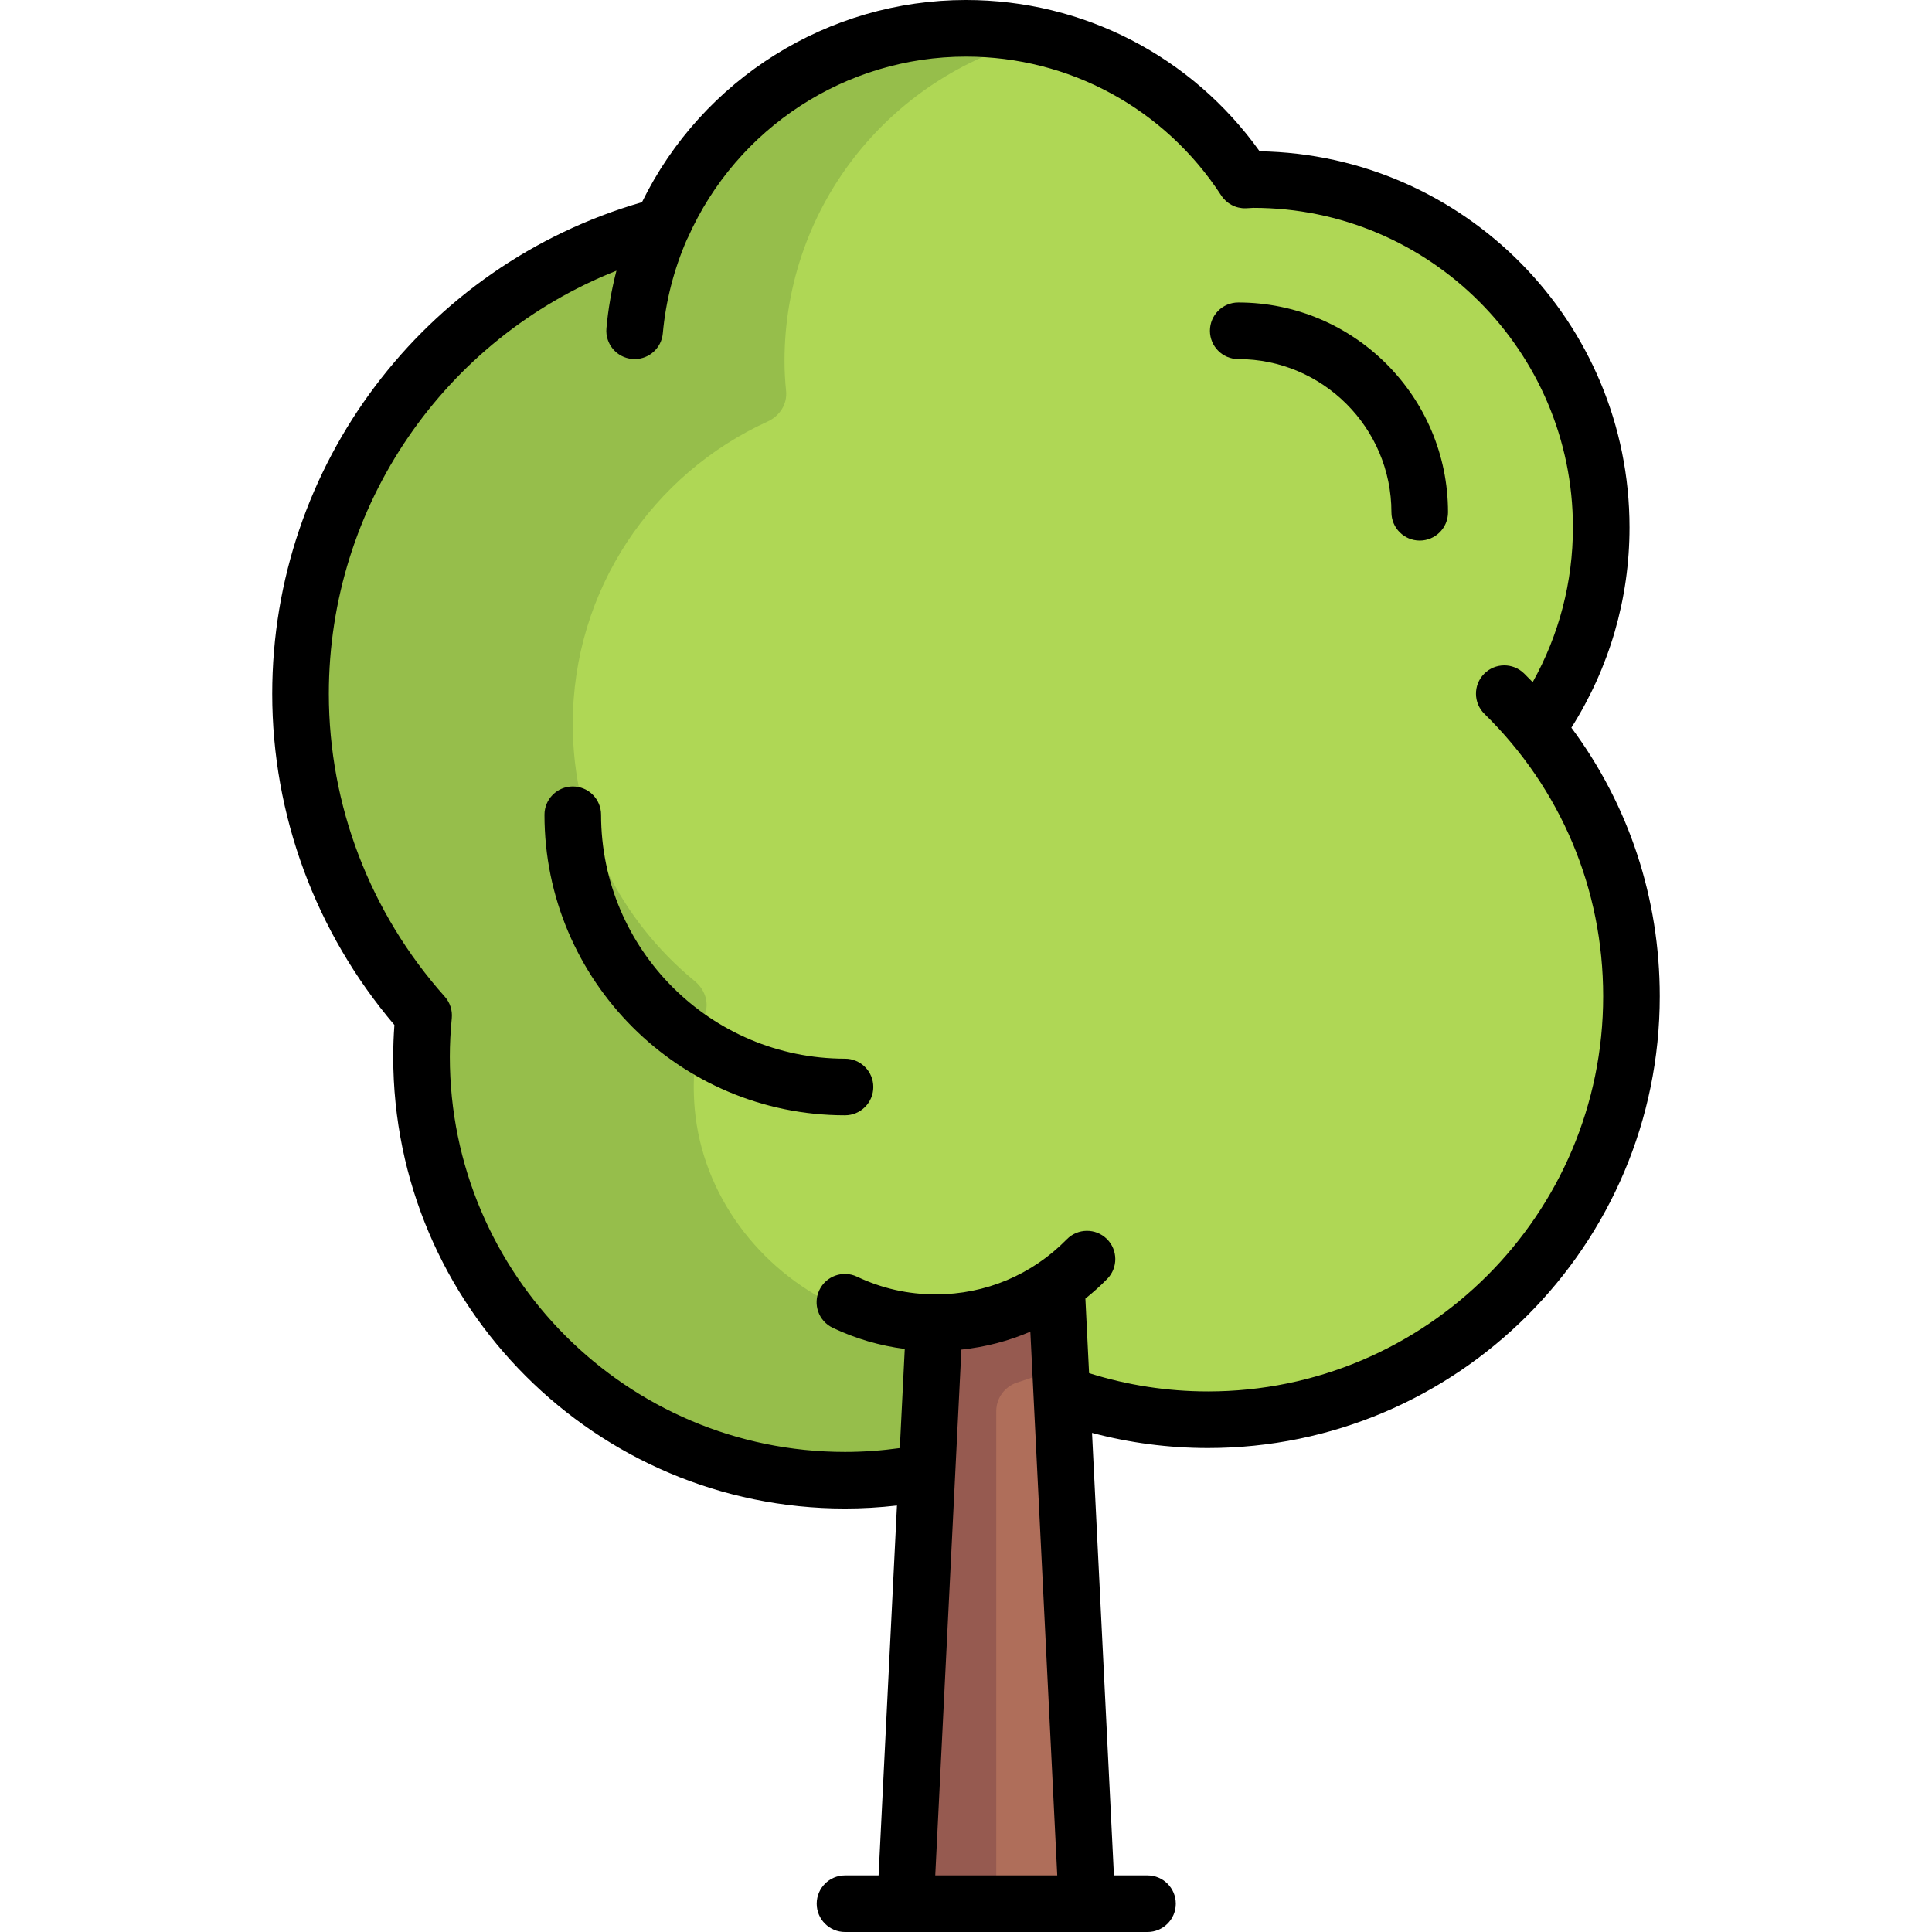 <svg enable-background="new 0 0 512 512" viewBox="0 0 512 512" xmlns="http://www.w3.org/2000/svg"><path d="m407.167 193.217c10.77-15.086 17.171-33.503 17.171-53.451 0-50.913-41.272-92.185-92.185-92.185-.754 0-1.485.095-2.235.113-15.725-24.174-42.93-40.194-73.918-40.194-35.949 0-66.818 21.545-80.547 52.4-55.093 14.392-95.808 64.352-95.808 123.955 0 32.771 12.394 62.575 32.617 85.247-.349 3.604-.553 7.251-.553 10.946 0 61.981 50.246 112.226 112.226 112.226 6.756 0 33.66-.603 40.081-1.755l2.717-27.776c15.879 8.606 34.066 13.498 53.396 13.498 61.981 0 112.226-50.245 112.226-112.226 0-26.852-9.457-51.482-25.188-70.798z" fill="#afd755"/><path d="m264.016 350.092c-12.862 3.318-27.104 3.207-42.326-3.983-20.615-9.737-35.553-29.525-37.576-52.234-.795-8.92.264-17.49 2.806-25.396 1-3.109-.287-6.412-2.812-8.483-19.706-16.163-32.318-40.649-32.318-68.125 0-35.656 21.203-66.285 51.658-80.169 3.178-1.449 5.227-4.608 4.875-8.083-.265-2.613-.42-5.257-.42-7.941 0-41.76 29.063-76.658 68.044-85.778-6.421-1.493-13.069-2.4-19.947-2.4-35.949 0-66.818 21.545-80.547 52.4-55.093 14.392-95.808 64.352-95.808 123.955 0 32.771 12.394 62.575 32.617 85.247-.349 3.604-.553 7.251-.553 10.946 0 61.981 50.246 112.226 112.226 112.226 6.756 0 33.66-.603 40.081-1.755v-24.496z" fill="#96be4b"/><path d="m247.984 352.194c-.257 0-.505-.036-.762-.039l-7.254 152.345h48.097l-7.098-149.063c-.254-5.34-5.599-9.19-10.603-7.309-6.965 2.619-14.498 4.066-22.38 4.066z" fill="#af6e5a"/><path d="m280.966 355.437c-.254-5.34-5.6-9.19-10.603-7.309-6.964 2.618-14.497 4.065-22.379 4.065-.257 0-.505-.036-.762-.039l-7.254 152.346h24.048v-130.496c0-3.451 2.208-6.514 5.481-7.605l11.804-3.934z" fill="#965a50"/><path d="m416.431 192.844c10.087-15.941 15.407-34.169 15.407-53.078 0-54.413-43.821-98.784-98.027-99.672-17.987-25.184-46.766-40.094-77.811-40.094-36.524 0-69.843 20.916-85.873 53.587-57.869 16.737-97.982 69.799-97.982 130.268 0 32.153 11.474 63.193 32.376 87.777-.209 2.886-.312 5.663-.312 8.416 0 66.017 53.709 119.726 119.726 119.726 4.601 0 9.209-.27 13.771-.797l-4.874 98.023h-8.896c-4.142 0-7.5 3.358-7.5 7.5s3.358 7.5 7.5 7.5h80.161c4.142 0 7.5-3.358 7.5-7.5s-3.358-7.5-7.5-7.5h-8.894l-5.803-117.262c9.983 2.645 20.282 4.004 30.729 4.004 66.017 0 119.726-53.708 119.726-119.726 0-26.02-8.217-50.702-23.424-71.172zm-168.581 304.156 6.93-139.34c6.356-.669 12.499-2.275 18.274-4.751l7.13 144.091zm72.279-128.258c-10.771 0-21.356-1.643-31.513-4.845l-.978-19.756c2.011-1.611 3.949-3.338 5.783-5.21 2.899-2.958 2.851-7.707-.107-10.606-2.959-2.898-7.708-2.851-10.606.107-9.22 9.41-21.552 14.591-34.724 14.591-7.302 0-14.318-1.577-20.854-4.686-3.743-1.78-8.215-.189-9.995 3.551-1.779 3.74-.189 8.215 3.551 9.995 6.078 2.891 12.473 4.75 19.084 5.598l-1.307 26.271c-4.796.67-9.665 1.021-14.528 1.021-57.746 0-104.726-46.98-104.726-104.726 0-3.284.169-6.627.518-10.222.202-2.083-.475-4.155-1.868-5.717-19.806-22.204-30.714-50.706-30.714-80.254 0-49.882 30.698-94.087 76.22-112.113-1.294 4.996-2.189 10.098-2.653 15.248-.372 4.125 2.671 7.771 6.797 8.143.229.021.456.031.682.031 3.838 0 7.11-2.931 7.461-6.828.771-8.551 2.943-16.947 6.356-24.809.104-.189.208-.378.297-.577 12.961-29.128 41.888-47.949 73.695-47.949 27.366 0 52.649 13.751 67.631 36.783 1.419 2.181 3.856 3.475 6.468 3.409.453-.011.901-.04 1.349-.072.233-.017.467-.04.705-.04 46.696 0 84.686 37.99 84.686 84.686 0 14.465-3.665 28.468-10.66 41.007-.75-.774-1.51-1.542-2.284-2.299-2.959-2.898-7.708-2.849-10.606.111-2.898 2.959-2.849 7.708.111 10.606 20.284 19.865 31.455 46.439 31.455 74.826 0 57.745-46.98 104.725-104.726 104.725z"/><path d="m223.936 280.564c-35.646 0-64.645-29-64.645-64.645 0-4.142-3.358-7.5-7.5-7.5s-7.5 3.358-7.5 7.5c0 43.917 35.729 79.645 79.645 79.645 4.142 0 7.5-3.358 7.5-7.5s-3.358-7.5-7.5-7.5z"/><path d="m328.145 80.161c-4.142 0-7.5 3.358-7.5 7.5s3.358 7.5 7.5 7.5c22.385 0 40.597 18.212 40.597 40.597 0 4.142 3.358 7.5 7.5 7.5s7.5-3.358 7.5-7.5c0-30.656-24.941-55.597-55.597-55.597z"/></svg>